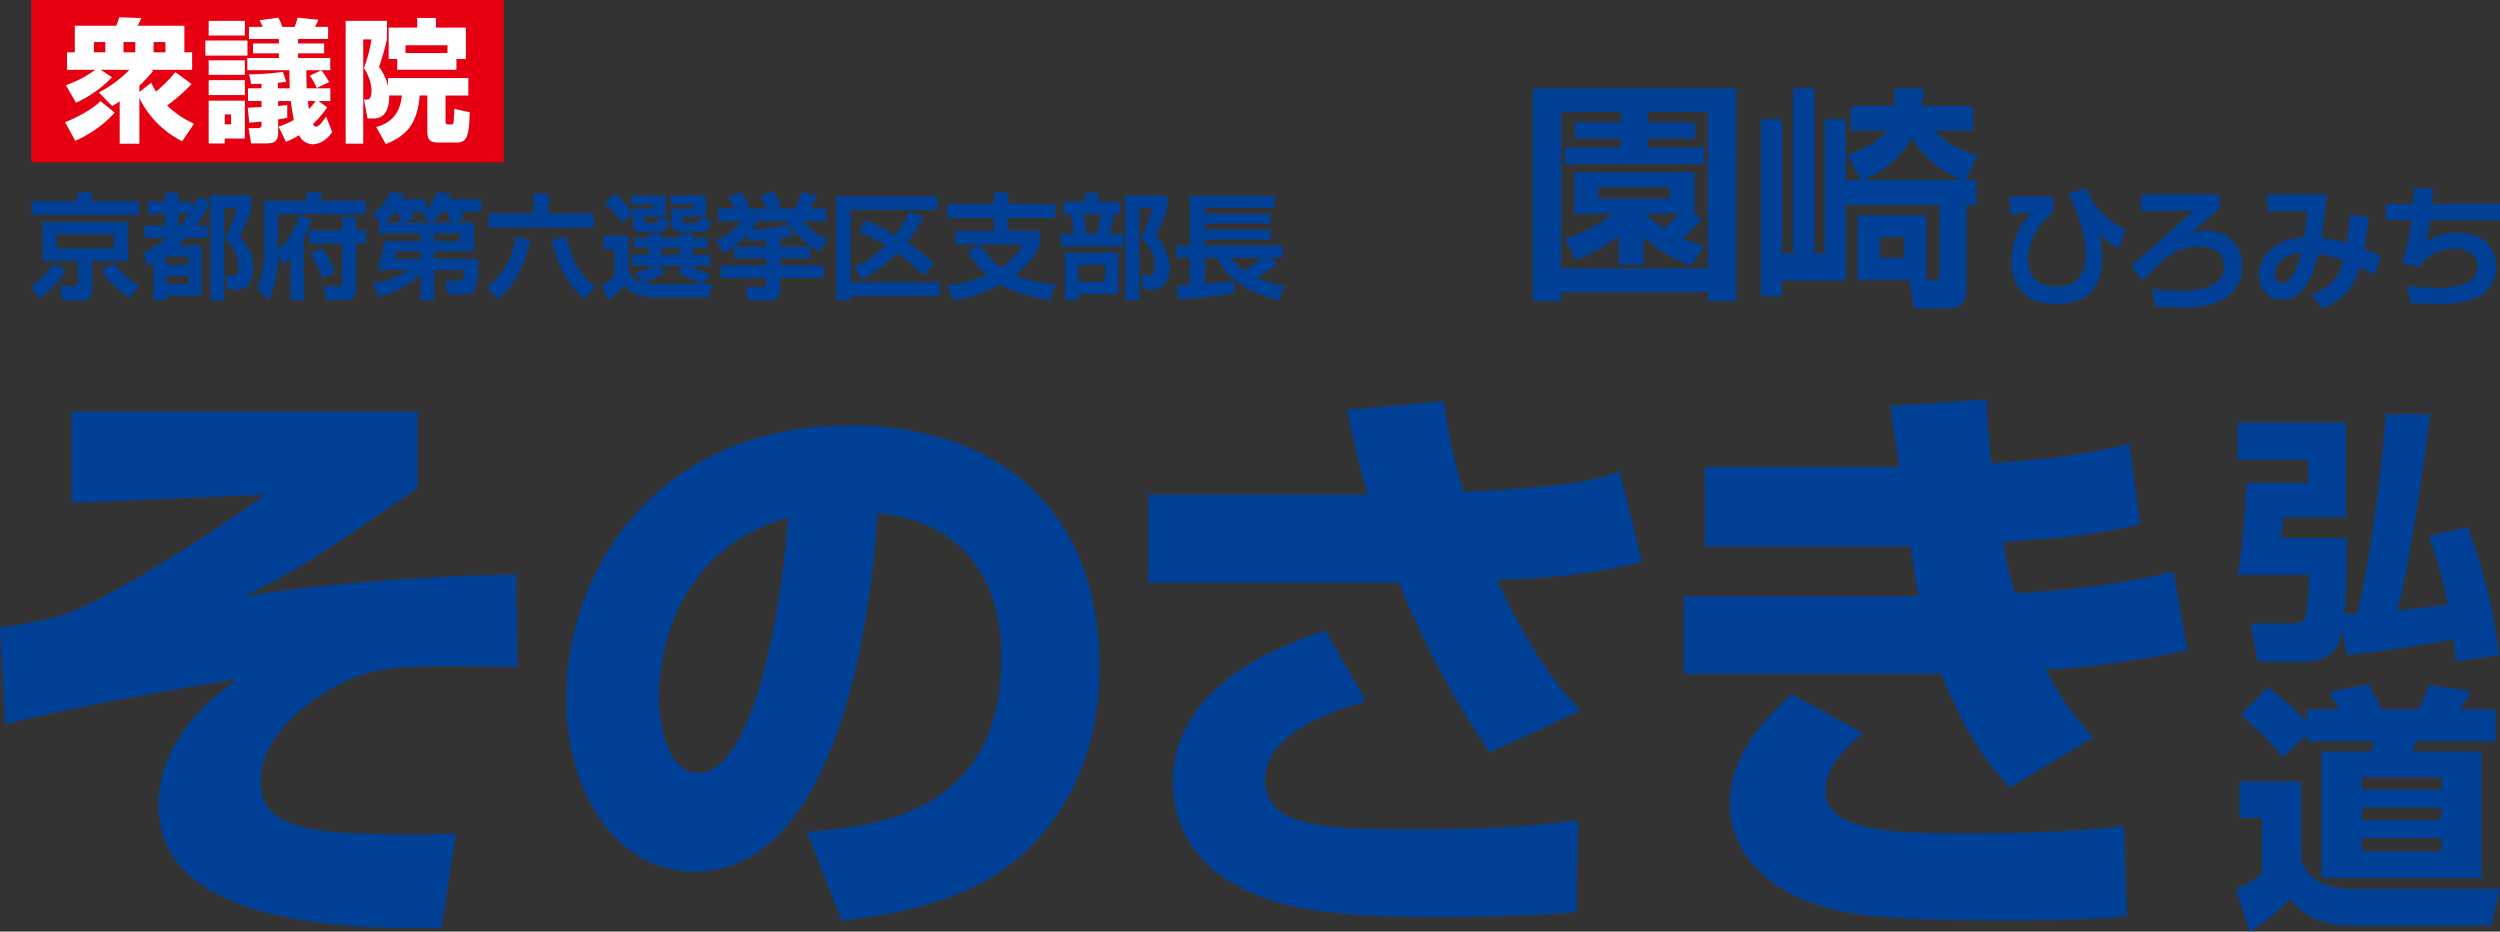 <svg xmlns="http://www.w3.org/2000/svg" width="718.632" height="267.796" viewBox="0 0 718.632 267.796"><rect x="0" y="0" width="718.632" height="267.796" fill="#333333" stroke="none"/><g transform="translate(-1327.357 631.261)"><g transform="translate(1327.357 -633.01)"><path d="M1414.052,257.716h-8.166v-2.543h-42.151v2.543h-8.165V196.56h58.482Zm-33.185-54.328h-17.132v44.965h42.151V203.388h-17.264v3.01h13.586v4.619h-13.586v2.543h16.192v4.821H1364.8v-4.821h16.06v-2.543h-13.182V206.4h13.182v-3.01Zm23.285,30.648a31.36,31.36,0,0,1-5.553,5.623,44.384,44.384,0,0,0,6.222,2.208l-3.679,5.622c-2.278-.739-7.357-2.473-13.781-8.1v7.894h-7.093v-8.36a50.053,50.053,0,0,1-12.38,7.092l-3.079-6.221a40.244,40.244,0,0,0,13.718-7.162h-11.042V220.728h34.529v11.907l2.139,1.407Zm-9.3-9.036h-20.407v3.344h20.407Zm-7.023,7.629a35.8,35.8,0,0,0,5.49,4.215,57.815,57.815,0,0,0,4.145-4.215Z" transform="translate(-914.95 -169.444)" fill="#004097"/><path d="M1478.667,219.663l-3.951-7.162c2.613-.934,8.563-2.947,11.308-7.023h-10.3v-7.092h12.443a31.159,31.159,0,0,0,.132-5.086h8.3a40.011,40.011,0,0,1-.4,5.086h14.59v7.092h-10.974c3.881,4.682,10.234,6.493,12.248,7.092l-3.212,7.092h2.947v7.225h-2.808v24.085c0,2.006-.07,5.622-5.622,5.622h-9.5l-1.2-8.1h-14.987V229.835h19.808V248.5h1.673c2.076,0,2.076-1,2.076-2.543V226.888h-26.964v21.744h-18.337v4.417h-6.089V202.2h6.089v38.541h3.143V193.3h6.151v47.438h3.01V202.2h6.019v17.466h4.417Zm29.039,0a29.937,29.937,0,0,1-14.52-12.046c-2.543,4.682-6.828,9.036-13.781,12.046h28.3Zm-23.557,16.393v5.957h6.891v-5.957Z" transform="translate(-943.701 -166.184)" fill="#004097"/><path d="M1567.875,203.352v4.589c-4.477,3.628-7.214,8.142-7.214,13.659,0,5.055,3.2,7.676,8.063,7.676,3.124,0,5.171-.928,6.365-2.276a10.57,10.57,0,0,0,2.159-6.827c0-7.83-3.819-15.469-4.938-17.553l5.283-1.66a15.363,15.363,0,0,0,4.052,6.827c2.738,2.663,4.939,4.244,6.944,5.013l-1.735,5.479a15.308,15.308,0,0,1-5.979-4.589,21.037,21.037,0,0,1,1.082,7.06c0,4.706-1.156,8.063-3.279,10.222-2.238,2.276-5.978,3.316-9.49,3.316s-6.944-.578-9.528-2.779c-2.9-2.467-3.819-6.52-3.819-9.49,0-5.284,2.047-9.723,5.517-13.85l-6.02.154v-4.976h12.54Z" transform="translate(-977.664 -145.156)" fill="#004097"/><path d="M1663.7,203.47v4.052c-.886.77-6.673,5.825-7.947,6.906a14.107,14.107,0,0,1,3.666-.462c7.293,0,10.842,4.668,10.842,10.147a10.426,10.426,0,0,1-4.705,9.028c-2.933,1.889-6.286,2.854-13,2.854a60.025,60.025,0,0,1-7.485-.424l-.695-4.976a45.873,45.873,0,0,0,8.026.616c2.738,0,12.578,0,12.578-7.023,0-5.671-5.9-5.671-6.982-5.671a14.872,14.872,0,0,0-9.915,3.432c-1.119.965-5.708,5.4-6.674,6.287l-3.124-4.206c3.124-2.546,17.166-15.2,17.9-15.893l-15.007.191V203.47h22.53Z" transform="translate(-1025.657 -145.847)" fill="#004097"/><path d="M1756.58,209.969c-.192,1.814-.462,4.323-1.235,9.257a40.773,40.773,0,0,1,4.668,2.122l-1.735,5.363c-1.352-.811-2.392-1.427-4.127-2.313-1.194,3.819-3.4,9.066-10.88,11.961l-3.05-4.011c6.366-2.122,7.793-5.633,9.028-9.877a37.892,37.892,0,0,0-7.177-1.735c-2.392,9.84-6.058,13.118-10.376,13.118-4.747,0-6.636-3.936-6.636-7.177,0-5.6,5.13-10.418,12.922-10.726.424-2.467.657-4.631.887-7.56l-11.422.037V203.57h17.13c-.116.928-.424,3.857-.694,6.286-.154,1.39-.579,4.589-.886,6.249a39.9,39.9,0,0,1,7.33,1.465,81.054,81.054,0,0,0,.849-8.063l5.4.462Zm-26.927,16.667c0,1.66.849,2.467,2.043,2.467,3.317,0,4.822-6.366,5.4-8.758-6.869.541-7.447,5.209-7.447,6.287Z" transform="translate(-1075.694 -145.948)" fill="#004097"/><path d="M1826.794,201.68c-.153,1.851-.234,3.05-.424,4.435h19.6v4.668h-20.138a40.724,40.724,0,0,1-1.156,6.174,17.307,17.307,0,0,1,9.182-2.509c10.148,0,11,7.522,11,9.723,0,9.994-10.726,10.726-16.975,10.726-3.241,0-6.249-.233-7.676-.345l-.886-4.859a66.639,66.639,0,0,0,8.3.578c5.978,0,11.844-.928,11.844-6.212,0-3.9-3.511-5.055-6.058-5.055a14.339,14.339,0,0,0-9.915,3.9c-.154.616-.191.811-.345,1.39l-5.285-1.236a55.827,55.827,0,0,0,2.663-12.269h-7.331v-4.668h7.83c.154-2.2.191-2.7.308-4.589l5.479.154Z" transform="translate(-1127.34 -145.764)" fill="#004097"/><path d="M285.785,23.247a28.282,28.282,0,0,1-7.445,8.069l-2.691-3.248a24.16,24.16,0,0,0,6.69-6.82l3.442,2ZM306.871,7.274h-30.96V3.4h13.151V.88h4.264V3.406h13.544V7.274Zm-3.18,2.1V20.527h-10.3V28.76c0,1.771-.755,3.18-2.885,3.18h-5.576l-.818-4.2h4.163c.624,0,1.017-.034,1.017-.852V20.531H279.1V9.379h24.6Zm-20.5,3.543V16.95h16.4V12.918Zm20.955,18.234a25.46,25.46,0,0,1-8.1-7.9l3.543-2.1a23.023,23.023,0,0,0,7.377,6.525l-2.822,3.476Z" transform="translate(-266.877 56.221)" fill="#004097"/><path d="M362.474,18.238a27.741,27.741,0,0,0,6.821-4.2h-6.5V10.5h5.9V7.187h-4.952V3.644H368.7V1.05h3.838V3.64h4.066V5.475a22.81,22.81,0,0,0,1.54-3.248l3.573,1.379V1.8h11.806V5.512a63.04,63.04,0,0,1-3.345,8.132c2.885,3.345,3.838,5.77,3.838,8.854a9.336,9.336,0,0,1-.983,4.492c-1.05,1.771-2.4,1.869-4.066,1.869h-2.295l-.523-3.9h1.607c1.476,0,2.1-.493,2.1-2.721,0-3.838-2.624-6.723-3.838-8.035a57.321,57.321,0,0,0,3.311-8.689H385.66V31.946h-3.935V3.707a47.446,47.446,0,0,1-4.133,6.787H380.9v3.543h-6.3a26.679,26.679,0,0,1-2.2,2.164h6.757V30.63H369.1v1.245h-3.737V21.085c-.493.262-.886.46-1.805.886l-1.084-3.737Zm6.626,1.147v2.459h6.394V19.385Zm0,5.542v2.4h6.394v-2.4Zm3.311-17.808V10.5H373a29.9,29.9,0,0,0,2.59-3.378h-3.181Z" transform="translate(-321.25 56.115)" fill="#004097"/><path d="M459.565,19.491a25.931,25.931,0,0,1-2.033,2.1l-1.51-2.624c-.1,4.066-.852,9.216-2.721,12.725l-3.281-3.248a27.9,27.9,0,0,0,2.033-10.988V3.129h12.135V.7h4.2V3.125H481.11V6.994H456.022v10.4c1.7-1.54,3.868-4.133,6.1-10l3.64,1.181a36.732,36.732,0,0,1-2.295,5.15V31.693h-3.9v-12.2ZM478.423,7.748v3.868h2.852v3.838h-2.852v13.51a2.608,2.608,0,0,1-2.624,2.721h-5.968l-.852-3.969h4.559c.557,0,.852-.131.852-.949V15.455h-9.41V11.617h9.41V7.748h4.033Zm-9.807,8.921a34.325,34.325,0,0,1,3.868,7.052l-3.64,1.835a33.2,33.2,0,0,0-3.607-7.247l3.379-1.641Z" transform="translate(-376.08 56.334)" fill="#004097"/><path d="M567.865,9.293v8.233H556.518v2.2h12.658c-.164,5.8-.392,8.069-1.084,8.984a3.3,3.3,0,0,1-2.623,1.245h-5.15l-.755-3.969h4c1.114,0,1.278,0,1.442-3.016h-8.495v8.626h-3.935V24.115a28.7,28.7,0,0,1-12,6.593l-1.7-3.868a31.742,31.742,0,0,0,10.461-3.868h-9.25a37.059,37.059,0,0,0,2-8.33h10.494v-2.2H540.6V9.3h.329L538.77,6.837a13.1,13.1,0,0,0,5.019-6.3l4.066.493c-.228.721-.3.949-.557,1.607h6.757V5.757a13.911,13.911,0,0,0,3.214-5.18l3.9.493a10.914,10.914,0,0,1-.493,1.573h9.25V6.12H564.09a16.636,16.636,0,0,1,1.114,2L562.12,9.3h5.74Zm-20.925,0c-.46-1.476-.983-2.691-1.181-3.18h-.624a14.123,14.123,0,0,1-3.05,3.18Zm-1.312,8.233a10.891,10.891,0,0,1-.426,2.2h7.377v-2.2Zm10-8.233L552.777,7c.523-.493.654-.624.949-.886h-3.935a16.336,16.336,0,0,1,1.016,2L547.3,9.293h8.33Zm5.673,0c-.329-.755-.852-2.1-1.379-3.18h-1.181a16.326,16.326,0,0,1-2.754,3.18Zm2.59,5.344v-2.2h-7.377v2.2Z" transform="translate(-431.662 56.434)" fill="#004097"/><path d="M639.17,15.032c-1.181,6.331-4.429,13.249-9.313,17.019l-3.117-3.476c2.691-2.033,6.593-5.475,8.364-14.463l4.066.919ZM627.233,7.39h12.953V1.75h4.264V7.39H657.4v4.133H627.233Zm27.547,24.662c-4.1-3.117-7.673-9.347-9.444-16.99l4.163-.983c1.476,6.264,3.281,10.2,8.364,14.43Z" transform="translate(-486.755 55.676)" fill="#004097"/><path d="M733.532,24.235a25.2,25.2,0,0,1-6.331,3.248,15.954,15.954,0,0,0,4.2.329h15.48l-.886,3.838H730.382a15.368,15.368,0,0,1-5.049-.818,6.453,6.453,0,0,1-3.674-2.822,21.873,21.873,0,0,1-4.724,4.4l-1.805-4.231a14.739,14.739,0,0,0,3.606-2.59V17.777h-3.147V13.909h7.149v9.444c.426,1.641,1.084,3.083,4.163,4.066l-2.231-2.952a24.327,24.327,0,0,0,5.542-1.97h-6.5V19.414h4.888V17.381h-4.163V14.5h4.163V13.251h3.771V14.5h5.049V13.251h3.737V14.5h4.361v2.885h-4.361v2.033h5.15V22.5h-5.935a27.191,27.191,0,0,0,5.871,2.2l-1.936,3.05a29.931,29.931,0,0,1-7.411-3.509L739,22.5h-7.938l2.459,1.738Zm-14.661-22.4a28.38,28.38,0,0,1,5.083,5.475L720.87,10.16a30.686,30.686,0,0,0-4.986-5.64l2.986-2.691Zm4.724.493h9.84V8.393h-6V9.607c0,.46,0,.624.624.624h2.164c.818,0,.852-.262,1.016-1.379l3.147.363c-.131,1.215-.426,3.509-2.164,3.509h-5.9c-2.13,0-2.328-1.312-2.328-2.231V6.132h6.036V4.887H723.6V2.327Zm8.79,15.054v2.033h5.049V17.381Zm2.493-15.054h10.165V8.393h-6.626V9.607c0,.426.131.624.788.624h2.986c.721,0,.755-.329.852-1.379l3.345.392c-.165,1.379-.46,3.476-2.265,3.476h-6.462c-2.493,0-2.556-1.674-2.556-1.936V6.128h6.5V4.883h-6.723Z" transform="translate(-542.112 55.626)" fill="#004097"/><path d="M817.316,13.943a49.815,49.815,0,0,1-4.986.262l-.46-1.7a25.6,25.6,0,0,1-6.757,5.15l-2.164-3.606A17.982,17.982,0,0,0,810.3,8.568H803.54V4.928h4.821a17.019,17.019,0,0,0-2.1-3.248L810.129.272a17.934,17.934,0,0,1,2.425,3.9l-1.771.755h6.82a26.8,26.8,0,0,0-1.97-3.606L819.372.01a25.2,25.2,0,0,1,2.295,4.033l-2.2.886h6.3A35.776,35.776,0,0,0,827.7.2l4.163.983a30.644,30.644,0,0,1-1.7,3.737h4.4v3.64h-6.69a19.777,19.777,0,0,0,7.217,5.213l-2.295,3.509a25.432,25.432,0,0,1-9.545-8.723h-8.461a13.74,13.74,0,0,1-1.574,2.4,63.037,63.037,0,0,0,10.4-1.245l1.7,3.05a38.638,38.638,0,0,1-3.9.688v2.459h8.625v3.281h-8.625v2.1h12.4V24.87h-12.4v3.674a2.622,2.622,0,0,1-2.755,2.788h-6.361l-.755-3.8h4.492c1.016,0,1.278-.1,1.278-1.084V24.87H804.288V21.294h13.021v-2.1h-9.216V15.912h9.216v-1.97Z" transform="translate(-597.111 56.766)" fill="#004097"/><path d="M895.27,3.77h29.057v3.9h-24.89V28.5h25.615v3.9H899.437v1.245h-4.163V3.77Zm5.049,20.6a36.146,36.146,0,0,0,9.25-6.5,72.326,72.326,0,0,0-7.8-3.969l2.164-3.248a82.56,82.56,0,0,1,8.3,4.231,31.822,31.822,0,0,0,4.032-6.723l4.133,1.573a44.777,44.777,0,0,1-4.69,7.314,74.505,74.505,0,0,1,7.706,5.9l-2.885,3.573a66.443,66.443,0,0,0-7.575-6.394,52,52,0,0,1-10.035,7.512l-2.59-3.281Z" transform="translate(-654.928 54.411)" fill="#004097"/><path d="M990.074,15.877a25.385,25.385,0,0,0,6.133,6.559,16.382,16.382,0,0,0,6.133-6.656H983.153V11.845h10.954V8.137h-13.38V4.1h13.38V.79h4.163V4.1h13.48V8.134H998.27v3.707h9.085v4c-1.641,4.066-4.985,7.082-7.183,8.79a44.082,44.082,0,0,0,11.642,2.624l-1.607,4.459c-7.9-1.181-12.333-3.378-14.2-4.459a43.4,43.4,0,0,1-13.544,4.593l-1.772-4.4a38.484,38.484,0,0,0,11.477-2.919,30.393,30.393,0,0,1-5.609-6.593l3.509-2.067Z" transform="translate(-708.424 56.277)" fill="#004097"/><path d="M1068.852,3.644h6.133V1.05h3.935V3.64h6.167V7.246h-1.805c-.2,1.345-.721,3.935-1.181,5.61h3.9v3.606H1068.03V12.856h3.707a27.617,27.617,0,0,0-.818-5.61h-2.067Zm15.742,14.628v11.9h-11.477v1.674h-3.838V18.271Zm-11.477,3.509v4.888h7.672V21.781Zm1.443-14.53a49.327,49.327,0,0,1,.886,5.61h2.986c.591-2.13,1.051-5.213,1.114-5.61h-4.985Zm12.068,24.662V1.839h12.1V5.381a63.164,63.164,0,0,1-3.311,8.035,14.161,14.161,0,0,1,3.9,9.642,6.318,6.318,0,0,1-2.033,4.952,4.584,4.584,0,0,1-3.083.818h-2.426l-.624-3.969h1.9c1.379,0,2.033-.624,2.033-2.691,0-3.509-1.738-5.968-3.872-8.069a59.528,59.528,0,0,0,3.181-8.592h-3.771v26.4h-4Z" transform="translate(-763.123 56.115)" fill="#004097"/><path d="M1157.08,29.33c.557-.034,3.281-.228,3.868-.262V21.2h-3.868V17.722h3.868V3.42h24.3V6.9h-20.005V8.6h18.891v2.822h-18.891v1.738h18.891v2.852h-18.891v1.7h22.334v3.476h-3.771l2.265,1.641a29.538,29.538,0,0,1-5.872,4.1,28.74,28.74,0,0,0,8.035,2.362l-1.868,4.2c-6.821-1.869-14.265-5.184-17.678-12.3h-3.442v7.542c3.247-.262,4.1-.329,8.427-.983v3.64a147.256,147.256,0,0,1-15.775,1.771l-.818-3.838Zm15.839-8.132a11.068,11.068,0,0,0,3.674,3.707,31.03,31.03,0,0,0,5.019-3.707h-8.689Z" transform="translate(-818.893 54.63)" fill="#004097"/><path d="M120.038,271.54v21.945c-28.533,19.582-35.116,23.974-49.973,31.063,30.557-4.726,63.144-6.077,78.334-6.244l.339,26.676c-4.726-.167-11.309-.339-18.742-.339-17.558,0-24.986.506-36.3,7.428-9.791,5.91-18.737,15.2-18.737,25.664,0,8.273,4.053,14.35,28.533,15.023,13.677.506,20.427.339,27.521,0l-4.053,27.182c-32.92.506-81.375-2.53-81.375-35.283,0-3.547,0-20.766,22.79-36.3-11.142,1.69-49.128,8.273-66.858,13L0,333.5a102.955,102.955,0,0,0,17.391-3.375c9.791-2.7,36.3-18.57,58.919-34.777L20.594,297.71V271.54h99.439Z" transform="translate(0 -151.411)" fill="#004097"/><path d="M410.131,396.506c18.231-1.351,55.883-4.392,55.883-49.806,0-28.194-16.374-40.181-35.622-41.7-.845,14.689-7.261,102.986-52.508,102.986-22.79,0-36.973-23.129-36.973-49.634,0-37.312,26.17-78.673,81.881-78.673,38.831,0,71.417,21.272,71.417,69.388,0,19.248-5.571,39.169-22.962,54.7C454.7,418.284,429.04,420.986,420.089,422l-9.963-25.492Zm-42.545-38.492c0,6.416,1.857,21.611,11.481,21.611,12.832,0,22.456-33.092,25.659-73.441C367.586,316.988,367.586,353.794,367.586,358.014Z" transform="translate(-178.165 -155.665)" fill="#004097"/><path d="M774.349,265.875c.845,7.089,1.518,12.326,5.571,26.17,33.092-2.024,36.974-3.208,44.908-5.91l6.416,26c-19.582,4.392-28.361,4.559-41.7,5.065,10.636,23.129,19.248,32.582,23.974,37.647l-26,11.987c-14.517-20.6-23.974-43.222-26.17-48.794H689.26V292.713H752.4c-3.041-10.13-4.559-17.9-5.91-24.313l27.856-2.53Zm-22.456,86.273c-8.779,2.53-29.04,8.779-29.04,22.623s17.558,14.183,43.729,14.183c23.807,0,36.467-1.351,46.259-2.53l-.506,26.337c-11.648,1.012-24.313,1.351-39.675,1.351-34.439,0-46.765-2.869-58.413-9.285-8.946-4.9-17.9-14.522-17.9-29.378,0-29.378,34.439-40.52,43.9-43.557l11.648,20.26Z" transform="translate(-359.21 -148.792)" fill="#004097"/><path d="M1098.736,264.82c.506,7.934.845,13,1.518,18.4,16.374-1.351,23.635-1.857,39.675-5.571l3.041,23.129c-15.2,3.208-17.725,3.375-39.336,5.065a98.519,98.519,0,0,0,3.375,14.689c24.986-1.351,37.818-4.392,45.585-6.244l3.881,22.623a257.252,257.252,0,0,1-40.687,5.571c5.571,10.469,9.624,15.028,13.677,19.415l-23.974,14.517c-4.726-5.232-11.987-13.338-19.754-32.92a18.644,18.644,0,0,1-3.375.167H1011.79V321.381h67.531c-.678-3.375-.845-4.559-2.363-14.35h-59.09V284.24h55.882c-1.857-11.648-2.024-13-2.53-17.558l27.521-1.857Zm-35.455,95.9c-3.714,3.208-10.8,9.118-10.8,16.546,0,11.481,18.231,12.326,40.854,12.326,24.648,0,38.324-1.351,44.908-2.2l1.012,26c-5.91.506-15.2,1.184-34.272,1.184-32.247,0-43.051-1.351-50.479-3.208-26.5-6.755-29.545-24.141-29.545-29.884,0-15.868,12.326-26.843,17.9-31.908l20.427,11.142Z" transform="translate(-527.769 -148.243)" fill="#004097"/><path d="M1416.643,347.1A151.535,151.535,0,0,1,1425.7,383.9l-12.418,1.938c-.312-3.13-.39-4.62-.7-6.483-5.467,1.193-21.321,3.725-30.618,4.62l-1.329-7.228a13.958,13.958,0,0,1-1.874,5.215c-1.093,1.788-4.529,3.875-8.2,3.875h-14.216l-2.11-11.026h12.5c1.25,0,2.967,0,3.515-2.458.39-1.713.7-7.451.938-11.474h-20.54c1.25-8.271,1.8-14.9,2.5-26.375H1370.8V327.8H1350.57V317.148h31.084v27.2h-18.043c0,.595-.312,3.875-.623,5.96h18.978c0,3.8,0,14.977-.781,22.055.624-.075,3.2-.3,3.672-.3,3.436-13.411,7.186-40.384,8.28-57.371h12.73c-1.4,12.071-5.468,40.9-9.372,56.4,4.607-.447,9.763-.9,14.449-1.713a130.221,130.221,0,0,0-5.389-19.594l11.092-2.683Z" transform="translate(-707.331 -193.889)" fill="#004097"/><path d="M1632.364,341.625h17.731V363.83c1.4,6.091,7.889,8.615,14.607,8.615h42.567l-2.576,10.547H1664.7c-11.716,0-15.933-5.5-17.73-7.8a57.191,57.191,0,0,1-11.559,9.505l-4.062-12.1a34.961,34.961,0,0,0,7.5-4.606V352.022h-6.482v-10.4Zm19.447-13.665-7.029,6.684a64.629,64.629,0,0,0-12.106-12.179l7.81-7.948a72.125,72.125,0,0,1,11.325,9.951V320.83h9.215c-1.329-2.45-1.483-2.749-2.812-4.977l11.247-2.3a58.739,58.739,0,0,1,3.748,7.277h10.623a49.428,49.428,0,0,0,2.967-6.981l12.106,1.707c-.624,1.189-2.186,3.935-3.124,5.274h10.232v9.209h-22.729a24.608,24.608,0,0,1-1.4,2.9h20.074v36.316h-46V332.932h14.216a15.853,15.853,0,0,0,1.014-2.9h-19.369v-2.078Zm15.778,12.329v3.564H1690.4v-3.564Zm0,8.763v3.564H1690.4v-3.564Zm0,8.762V361.6H1690.4v-3.788Z" transform="translate(-988.636 -115.154)" fill="#004097"/></g><g transform="translate(1336.392 -631.261)"><rect width="135.77" height="46.665" fill="#e60012"/><path d="M18.86,29.749A33.475,33.475,0,0,1,7.516,37.861L4.58,32.5c3.148-1.183,7.711-3.57,10.161-6.042L18.86,29.77ZM14.3,23.961a34.813,34.813,0,0,0,8.788-6.506h-8.26l3.232,2.134A32.892,32.892,0,0,1,7.706,26.9L4.812,21.869a32.077,32.077,0,0,0,8.45-4.415H5.129V12.427H7.368V4.779H19.3a22.122,22.122,0,0,0,.845-2.429l6.316.232a13.167,13.167,0,0,1-1.035,2.2H38.866v7.647H41.1v5.028H29.317l.57.338a56.77,56.77,0,0,1-3.95,4.225v1.8l3.38-2.662a26.26,26.26,0,0,0,1.415,2.556,43.612,43.612,0,0,0,5.556-5.6l4.647,3.422A45.438,45.438,0,0,1,33.9,27.7a26.136,26.136,0,0,0,7.753,5.239l-3.422,5.049a27.575,27.575,0,0,1-12.295-12.4V38.706H20.276V26.5c-.866.613-1.331.866-2.176,1.373l-3.8-3.908ZM12.882,9.469v2.957h3.274V9.469Zm8.492,0v2.957h3.38V9.469Zm8.64,0v2.957h3.422V9.469Z" transform="translate(5.095 2.614)" fill="#fff"/><path d="M23.67,8.991h12.1v4.331H23.67V8.991Zm.951-5.661H35.014V7.554H24.621V3.329Zm0,11.344H35.014v4.183H24.621V14.674Zm0,5.7H35.014v4.288H24.621Zm0,5.894H35.014V37.15H29.226v1.415H24.621V26.271Zm4.605,3.95v2.852h1.817V30.221ZM44.71,33.728a29.541,29.541,0,0,0,4.373-1.9c-.57-3.126-.76-4.711-.887-5.45H44.584v1.436c1.246-.148,1.8-.19,2.619-.3v3.655c-.908.19-1.563.338-2.619.486v3.993c0,2.746-1.9,2.894-3.507,2.894H36.81l-.718-4.373h2.767c.232,0,.951-.148.951-.8v-1.1c-2.091.232-2.662.275-3.528.3L35.859,28.3c1.289-.085,1.563-.085,3.95-.19V26.356H35.922V22.7h3.887V21.412c-.423,0-2.472.085-2.936.106l-.655-2.81a80.71,80.71,0,0,0,9.739-.718l.951,2.894c-1.415.148-1.753.19-2.366.232v1.605h3.38c-.106-2.746-.106-4.077-.106-5.218h-12.1V14h9.084V12.667H37.38V9.815h7.415V8.526H36.2V5.062h3.95c-.106-.275-.718-1.605-.908-1.9l5.408-.76a16.984,16.984,0,0,1,1.141,2.662h3.507A13.649,13.649,0,0,0,50.161,2.4l5.978.613c-.423.993-.57,1.289-.951,2.049h3.76V8.526h-8.64V9.815h7.5v2.852h-7.5V14h9.253V17.5H52.717c0,.951-.042,2.281.085,5.218h6.781v3.655H56.2l2.472,1.817a27.013,27.013,0,0,1-4.077,4.8c.19.38.422.76.845.76.951,0,2.134-1.753,2.936-2.936l1.753,4.457c-.76,1.225-2.852,3.528-5.64,3.528a4.46,4.46,0,0,1-3.908-2.619,18.187,18.187,0,0,1-3.76,1.9l-2.134-4.373Zm8.408-7.351c.084.676.148,1.289.338,2.324a19.788,19.788,0,0,0,1.9-2.324Zm3.887-8.83a24.677,24.677,0,0,1,2.239,3.38l-3.57,1.711a14.82,14.82,0,0,0-2.007-3.57l3.338-1.521Z" transform="translate(26.333 2.67)" fill="#fff"/><path d="M55.266,24.737c.042,1.986-.232,6.591-4.415,6.591h-1.8l-1.035-5.45h.951c1.225,0,1.225-2.007,1.225-2.7A12.482,12.482,0,0,0,48,16.857,40.78,40.78,0,0,0,50.175,8.6H47.809V38.574H42.76V3.274H54.632V8.513a72.225,72.225,0,0,1-2.281,8.027A13.928,13.928,0,0,1,54.928,22.1V19.709H78.017v5.028H71.469v7.33c0,.338,0,.993.718.993h.951c.57,0,.655-.676.676-1.035.148-2.176.148-2.894.19-3.464l4.415.993c-.19,6.971-.8,8.7-3.887,8.7H69.356c-2.81,0-3.126-1.225-3.126-3.7V24.716h-2.2c-.613,7.837-3.57,11.555-9.739,13.964l-2.767-4.9c4.9-1.331,6.95-4.478,7.373-9.063H55.245ZM74.6,14.238v3.084H57.59V14.238H55.118V5.217h8.218V2.45H68.7V5.217h8.6v9.02H74.6Zm-2.577-3.95H59.956v2.239H72.018Z" transform="translate(47.57 2.726)" fill="#fff"/></g></g></svg>